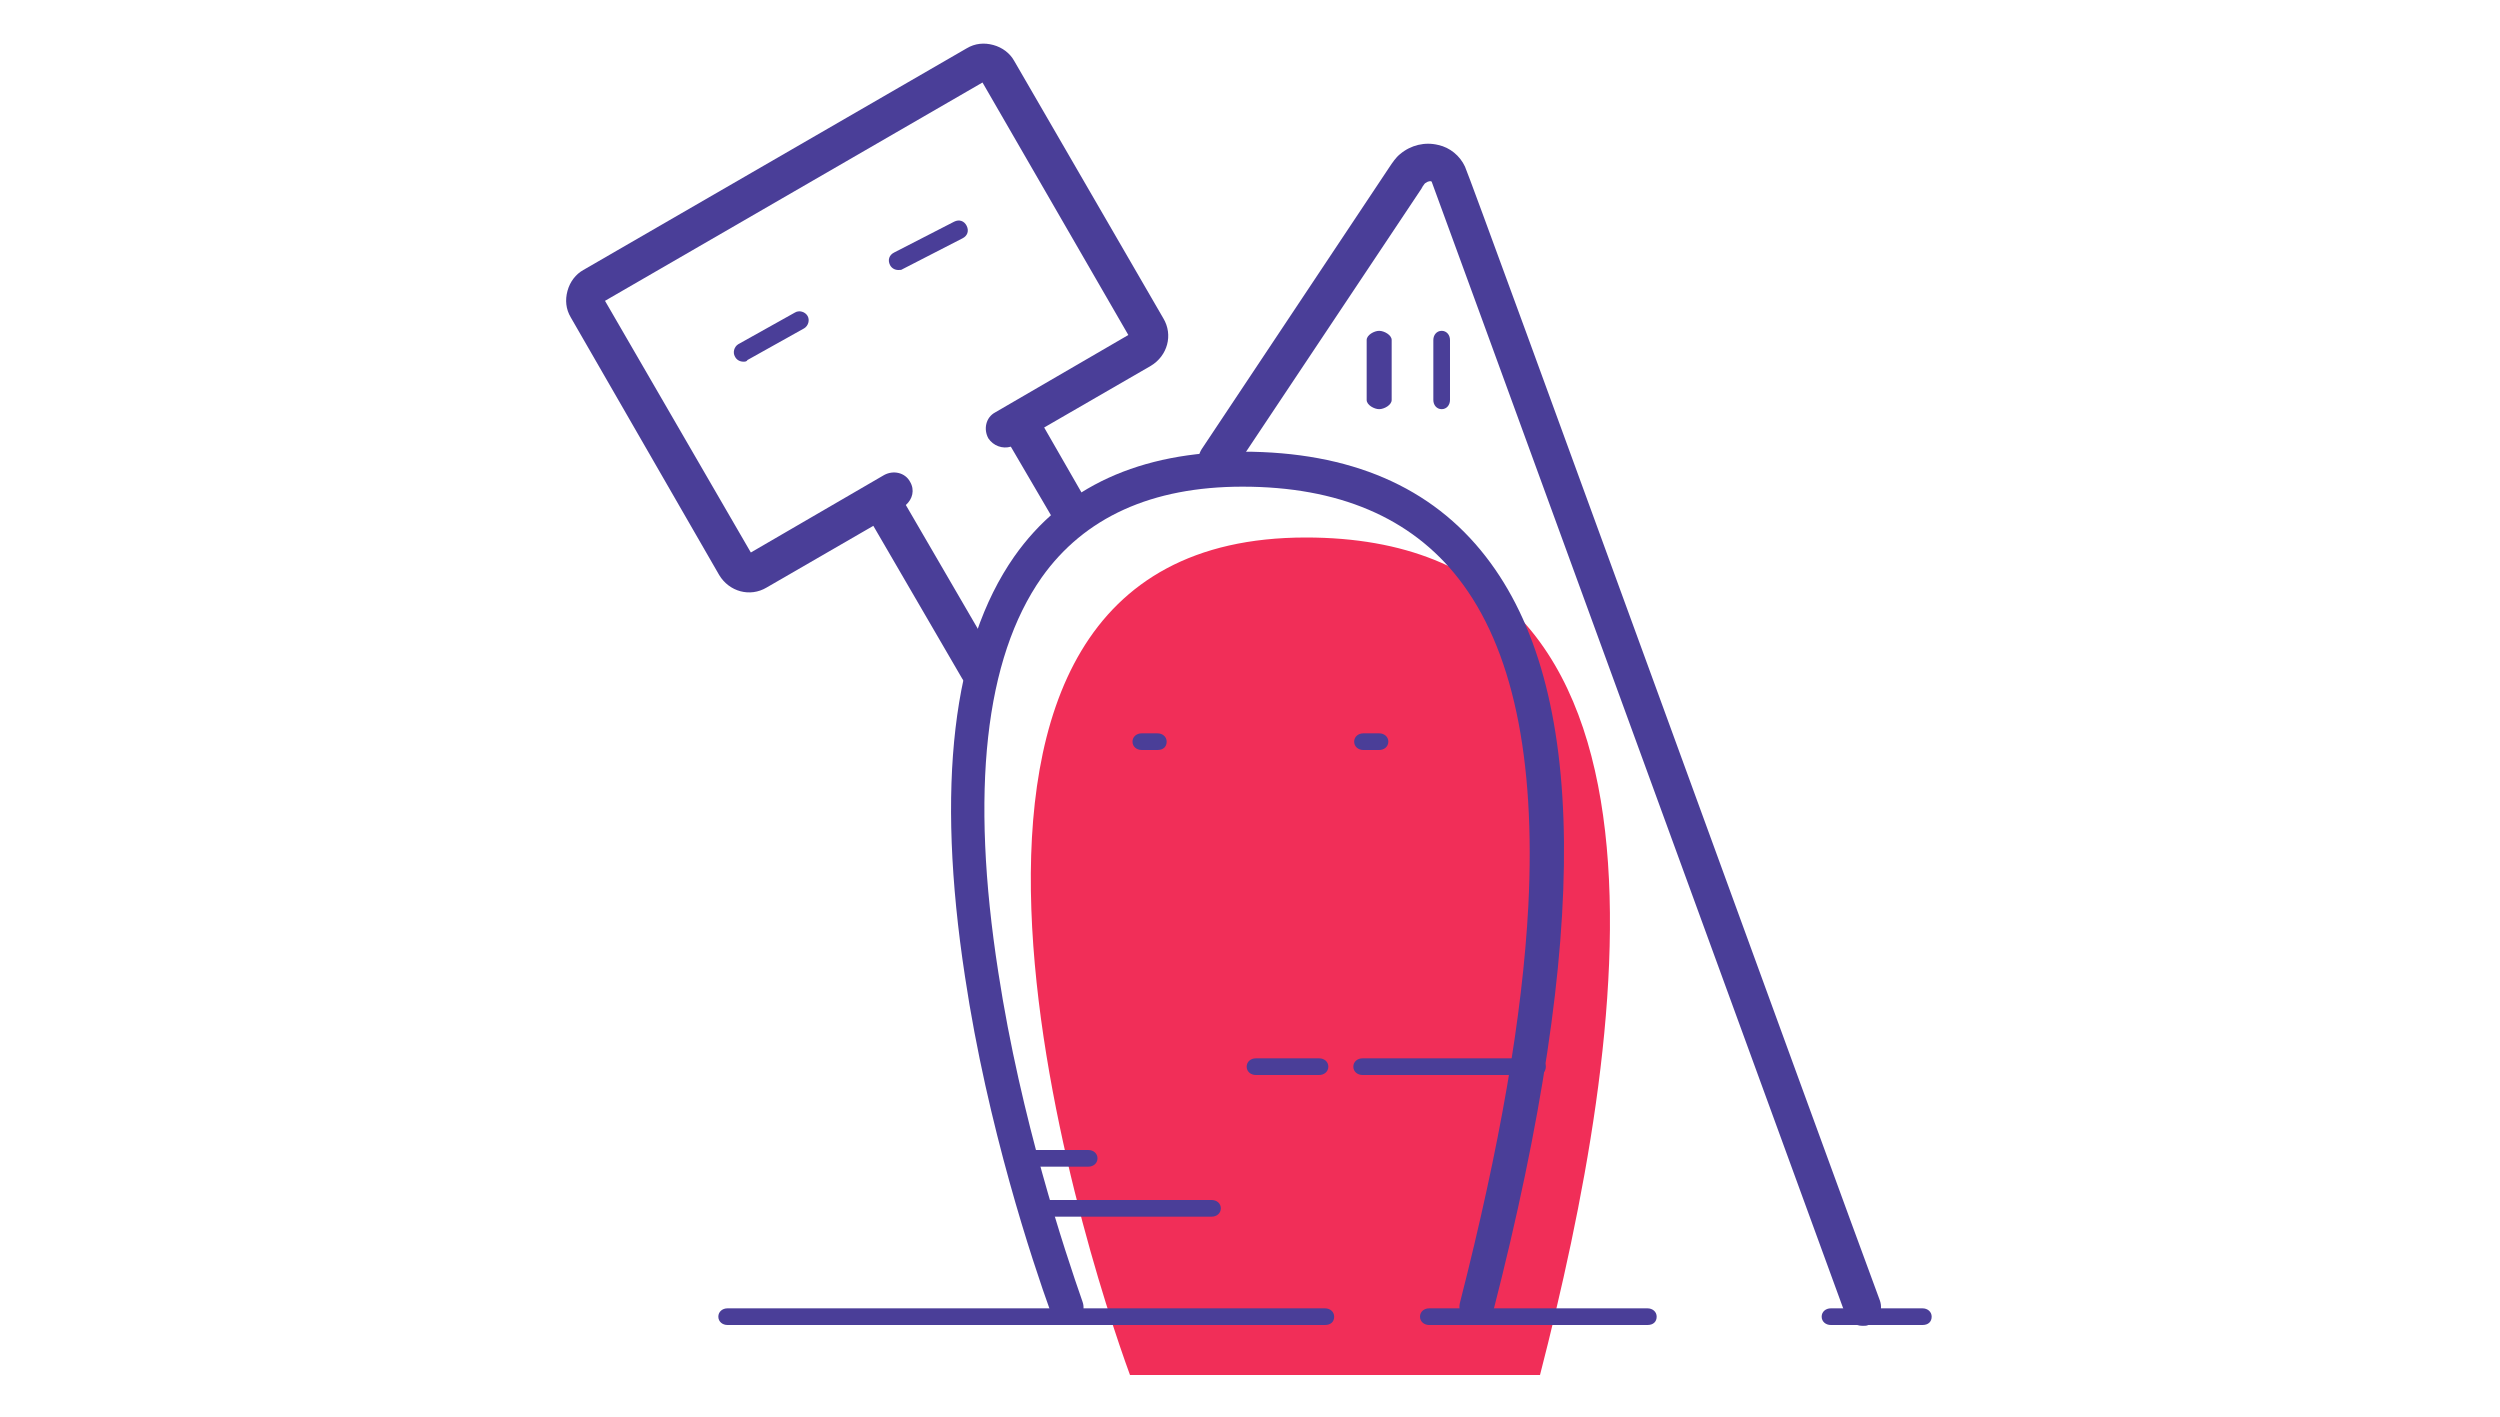 <?xml version="1.0" encoding="utf-8"?>
<!-- Generator: Adobe Illustrator 18.1.1, SVG Export Plug-In . SVG Version: 6.00 Build 0)  -->
<svg version="1.1" id="Layer_1" xmlns="http://www.w3.org/2000/svg" xmlns:xlink="http://www.w3.org/1999/xlink" x="0px" y="0px"
	 viewBox="0 0 300 170" enable-background="new 0 0 300 170" xml:space="preserve">
<path fill="#F12E58" d="M184.8,165c10.3-40,19.9-100.5-28.1-100.5c-54.2,0-26.6,85.5-21.1,100.5H184.8z"/>
<g>
	<path fill="#4A3E98" d="M159,159H87.3c-0.6,0-1.1-0.4-1.1-1s0.5-1,1.1-1H159c0.6,0,1.1,0.4,1.1,1S159.7,159,159,159z"/>
</g>
<g>
	<path fill="#4A3E98" d="M197.7,159h-26.2c-0.6,0-1.1-0.4-1.1-1s0.5-1,1.1-1h26.2c0.6,0,1.1,0.4,1.1,1S198.4,159,197.7,159z"/>
</g>
<g>
	<path fill="#4A3E98" d="M230.7,159h-11c-0.6,0-1.1-0.4-1.1-1s0.5-1,1.1-1h11c0.6,0,1.1,0.4,1.1,1S231.4,159,230.7,159z"/>
</g>
<g>
	<path fill="#4A3E98" d="M128,158.9c-0.8,0-1.6-0.5-1.9-1.4c-2.2-6.1-7.6-22.3-10.3-40.3c-3.5-22.9-1.5-39.8,5.9-50.4
		c5.9-8.4,15.1-12.6,27.4-12.6c12.9,0,22.7,4.2,29.2,12.6c12.2,15.7,12.5,45.3,0.9,90.5c-0.3,1.1-1.4,1.8-2.5,1.5
		c-1.1-0.3-1.8-1.4-1.5-2.5c4.8-18.8,7.5-34.4,8.2-47.6c0.9-17.8-1.9-31-8.4-39.3c-5.7-7.3-14.4-11-25.9-11
		c-10.9,0-19,3.7-24.1,10.9c-6.8,9.7-8.6,25.6-5.2,47.4c2.7,17.6,8,33.5,10.1,39.5c0.4,1.1-0.2,2.2-1.2,2.6
		C128.5,158.9,128.2,158.9,128,158.9z"/>
</g>
<g>
	<path fill="#4A3E98" d="M117.5,82.6c-0.8,0-1.5-0.4-2-1.1l-10.7-18.4L92,70.5c-2,1.2-4.5,0.5-5.7-1.5L68.5,38.1
		c-0.6-1-0.7-2.1-0.4-3.2c0.3-1.1,1-2,1.9-2.5l46-26.6c1-0.6,2.1-0.7,3.2-0.4c1.1,0.3,2,1,2.5,1.9l17.9,30.9c1.2,2,0.5,4.5-1.5,5.7
		l-12.8,7.4l5.4,9.4c0.6,1.1,0.3,2.5-0.8,3.1c-1.1,0.6-2.5,0.3-3.1-0.8l-5.5-9.4c-1,0.3-2.1-0.1-2.7-1c-0.6-1.1-0.3-2.5,0.8-3.1v0
		l16-9.3L117.9,9.9L72.6,36.1l17.5,30.2l16-9.3c0,0,0,0,0,0c1.1-0.6,2.5-0.3,3.1,0.8c0.6,1,0.3,2.1-0.5,2.8l10.7,18.4
		c0.6,1.1,0.3,2.5-0.8,3.1C118.3,82.5,117.9,82.6,117.5,82.6z"/>
</g>
<g>
	<path fill="#4A3E98" d="M89.2,43.4c-0.4,0-0.8-0.2-1-0.6c-0.3-0.5-0.1-1.2,0.4-1.5l6.8-3.8c0.5-0.3,1.2-0.1,1.5,0.4
		c0.3,0.5,0.1,1.2-0.4,1.5l-6.8,3.8C89.6,43.4,89.4,43.4,89.2,43.4z"/>
</g>
<g>
	<path fill="#4A3E98" d="M107.8,32.4c-0.4,0-0.8-0.2-1-0.6c-0.3-0.6-0.1-1.2,0.5-1.5l7.2-3.7c0.6-0.3,1.2-0.1,1.5,0.5
		c0.3,0.6,0.1,1.2-0.5,1.5l-7.2,3.7C108.2,32.4,108,32.4,107.8,32.4z"/>
</g>
<g>
	<path fill="#4A3E98" d="M138.9,90H137c-0.6,0-1.1-0.4-1.1-1s0.5-1,1.1-1h1.9c0.6,0,1.1,0.4,1.1,1S139.6,90,138.9,90z"/>
</g>
<g>
	<path fill="#4A3E98" d="M165.5,90h-1.9c-0.6,0-1.1-0.4-1.1-1s0.5-1,1.1-1h1.9c0.6,0,1.1,0.4,1.1,1S166.1,90,165.5,90z"/>
</g>
<g>
	<path fill="#4A3E98" d="M223.5,159.1c-0.9,0-1.8-0.6-2.1-1.5C204.7,111.9,173,25,171.8,21.8c-0.1-0.1-0.4-0.1-0.8,0.2
		c0,0-0.1,0.1-0.3,0.4c0,0.1-0.1,0.1-0.1,0.2L148,56.5c-0.7,1-2.1,1.3-3.2,0.6c-1-0.7-1.3-2.1-0.6-3.2l22.5-33.8
		c0.4-0.6,0.8-1.2,1.3-1.6c1.3-1.1,3-1.5,4.6-1.1c1.4,0.3,2.6,1.3,3.2,2.6c0.8,1.7,44.7,122.4,49.8,136.1c0.4,1.2-0.2,2.5-1.4,2.9
		C224,159.1,223.8,159.1,223.5,159.1z"/>
</g>
<g>
	<path fill="#4A3E98" d="M165.5,49.1c-0.6,0-1.5-0.5-1.5-1.1v-7.2c0-0.6,0.9-1.1,1.5-1.1s1.5,0.5,1.5,1.1V48
		C167,48.6,166.1,49.1,165.5,49.1z"/>
</g>
<g>
	<path fill="#4A3E98" d="M173,49.1c-0.6,0-1-0.5-1-1.1v-7.2c0-0.6,0.4-1.1,1-1.1s1,0.5,1,1.1V48C174,48.6,173.6,49.1,173,49.1z"/>
</g>
<g>
	<path fill="#4A3E98" d="M145.4,146h-21.2c-0.6,0-1.1-0.4-1.1-1s0.5-1,1.1-1h21.2c0.6,0,1.1,0.4,1.1,1S146,146,145.4,146z"/>
</g>
<g>
	<path fill="#4A3E98" d="M130.6,140h-6.4c-0.6,0-1.1-0.4-1.1-1s0.5-1,1.1-1h6.4c0.6,0,1.1,0.4,1.1,1S131.2,140,130.6,140z"/>
</g>
<g>
	<path fill="#4A3E98" d="M184.4,129h-20.9c-0.6,0-1.1-0.4-1.1-1s0.5-1,1.1-1h20.9c0.6,0,1.1,0.4,1.1,1S185.1,129,184.4,129z"/>
</g>
<g>
	<path fill="#4A3E98" d="M158.3,129h-7.6c-0.6,0-1.1-0.4-1.1-1s0.5-1,1.1-1h7.6c0.6,0,1.1,0.4,1.1,1S158.9,129,158.3,129z"/>
</g>
</svg>
